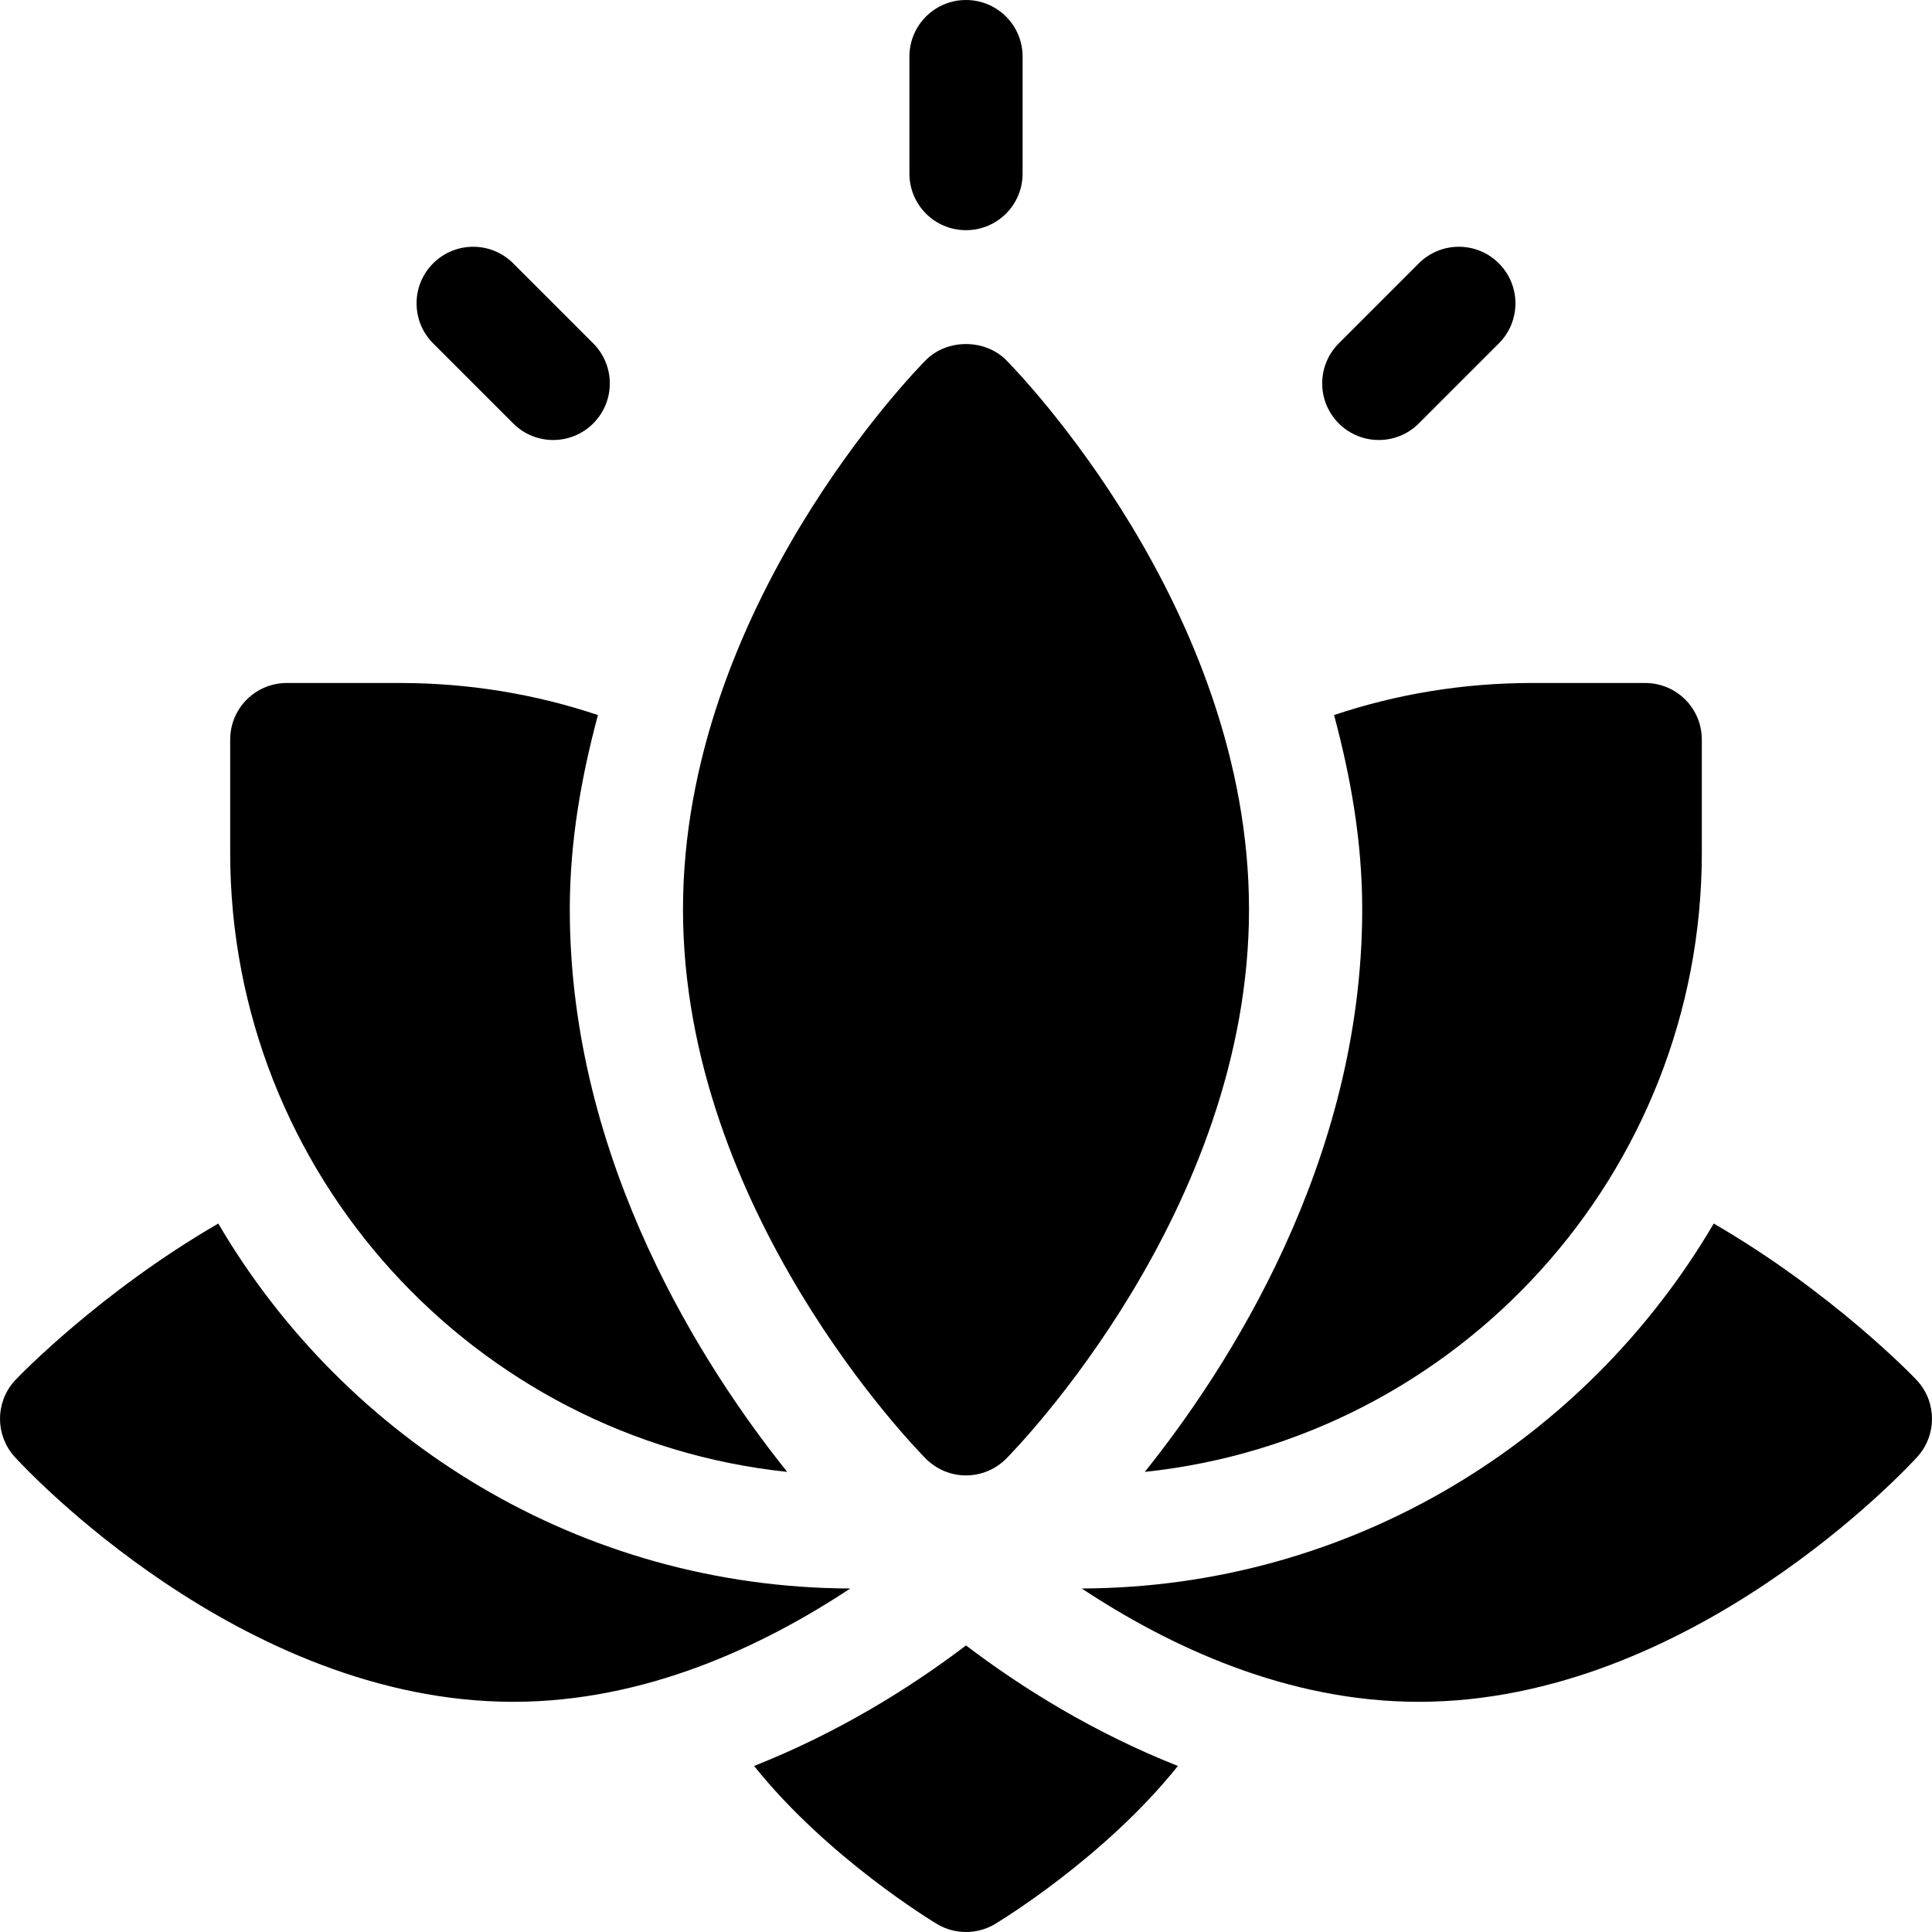<?xml version="1.0" encoding="iso-8859-1"?>
<!-- Generator: Adobe Illustrator 19.0.0, SVG Export Plug-In . SVG Version: 6.00 Build 0)  -->
<svg version="1.1" id="Capa_1" xmlns="http://www.w3.org/2000/svg" xmlns:xlink="http://www.w3.org/1999/xlink" x="0px" y="0px"
	 viewBox="0 0 512.001 512.001" style="enable-background:new 0 0 512.001 512.001;" xml:space="preserve">
<g>
	<g>
		<path d="M266.65,95.439c-5.654-5.684-15.645-5.684-21.299,0c-2.621,2.637-64.35,65.743-64.35,145.562
			s61.729,142.925,64.351,145.562c2.827,2.842,6.65,4.438,10.649,4.438s7.822-1.597,10.649-4.438
			c2.622-2.637,64.351-65.743,64.351-145.562S269.272,98.076,266.65,95.439z"/>
	</g>
</g>
<g>
	<g>
		<path d="M256.001,0.001c-8.291,0-15,6.709-15,15v31c0,8.291,6.709,15,15,15s15-6.709,15-15v-31
			C271.001,6.71,264.292,0.001,256.001,0.001z"/>
	</g>
</g>
<g>
	<g>
		<path d="M157.212,91.001L136.001,69.79c-5.859-5.859-15.352-5.859-21.211,0s-5.859,15.352,0,21.211l21.211,21.211
			c5.859,5.859,15.352,5.859,21.211,0S163.071,96.86,157.212,91.001z"/>
	</g>
</g>
<g>
	<g>
		<path d="M397.212,69.79c-5.859-5.859-15.352-5.859-21.211,0L354.79,91.001c-5.859,5.859-5.859,15.352,0,21.211
			s15.352,5.859,21.211,0l21.211-21.211C403.071,85.142,403.071,75.649,397.212,69.79z"/>
	</g>
</g>
<g>
	<g>
		<path d="M57.845,324.251c-31.264,18.122-52.814,40.396-54.021,41.744c-5.098,5.698-5.098,14.312,0,20.01
			c2.373,2.651,60.033,64.995,132.177,64.995c34.933,0,66.064-14.652,89.332-30.033C153.944,420.724,91.626,381.837,57.845,324.251z
			"/>
	</g>
</g>
<g>
	<g>
		<path d="M508.178,365.996c-1.207-1.348-22.757-23.622-54.02-41.744c-33.781,57.585-96.099,96.473-167.488,96.716
			c23.267,15.381,54.398,30.033,89.331,30.033c72.144,0,129.804-62.344,132.177-64.995
			C513.276,380.308,513.276,371.694,508.178,365.996z"/>
	</g>
</g>
<g>
	<g>
		<path d="M436.001,181.001h-30c-18.105,0-35.74,2.895-52.458,8.494c4.323,16.168,7.458,33.225,7.458,51.506
			c0,67.114-35.912,121.981-57.618,149.064c82.837-8.717,147.618-78.955,147.618-164.064v-30
			C451.001,187.71,444.292,181.001,436.001,181.001z"/>
	</g>
</g>
<g>
	<g>
		<path d="M151.001,241.001c0-18.281,3.135-35.338,7.458-51.506c-16.718-5.599-34.353-8.494-52.458-8.494h-30
			c-8.291,0-15,6.709-15,15v30c0,85.109,64.781,155.347,147.618,164.064C186.913,362.981,151.001,308.115,151.001,241.001z"/>
	</g>
</g>
<g>
	<g>
		<path d="M256,436.06c-14.818,11.259-33.859,23.117-56.156,31.942c19.435,24.311,47.443,41.313,48.832,42.094
			c2.271,1.275,4.805,1.905,7.325,1.905s5.054-0.63,7.324-1.904c1.39-0.782,29.396-17.783,48.832-42.094
			C289.858,459.177,270.819,447.319,256,436.06z"/>
	</g>
</g>
<g>
</g>
<g>
</g>
<g>
</g>
<g>
</g>
<g>
</g>
<g>
</g>
<g>
</g>
<g>
</g>
<g>
</g>
<g>
</g>
<g>
</g>
<g>
</g>
<g>
</g>
<g>
</g>
<g>
</g>
</svg>
